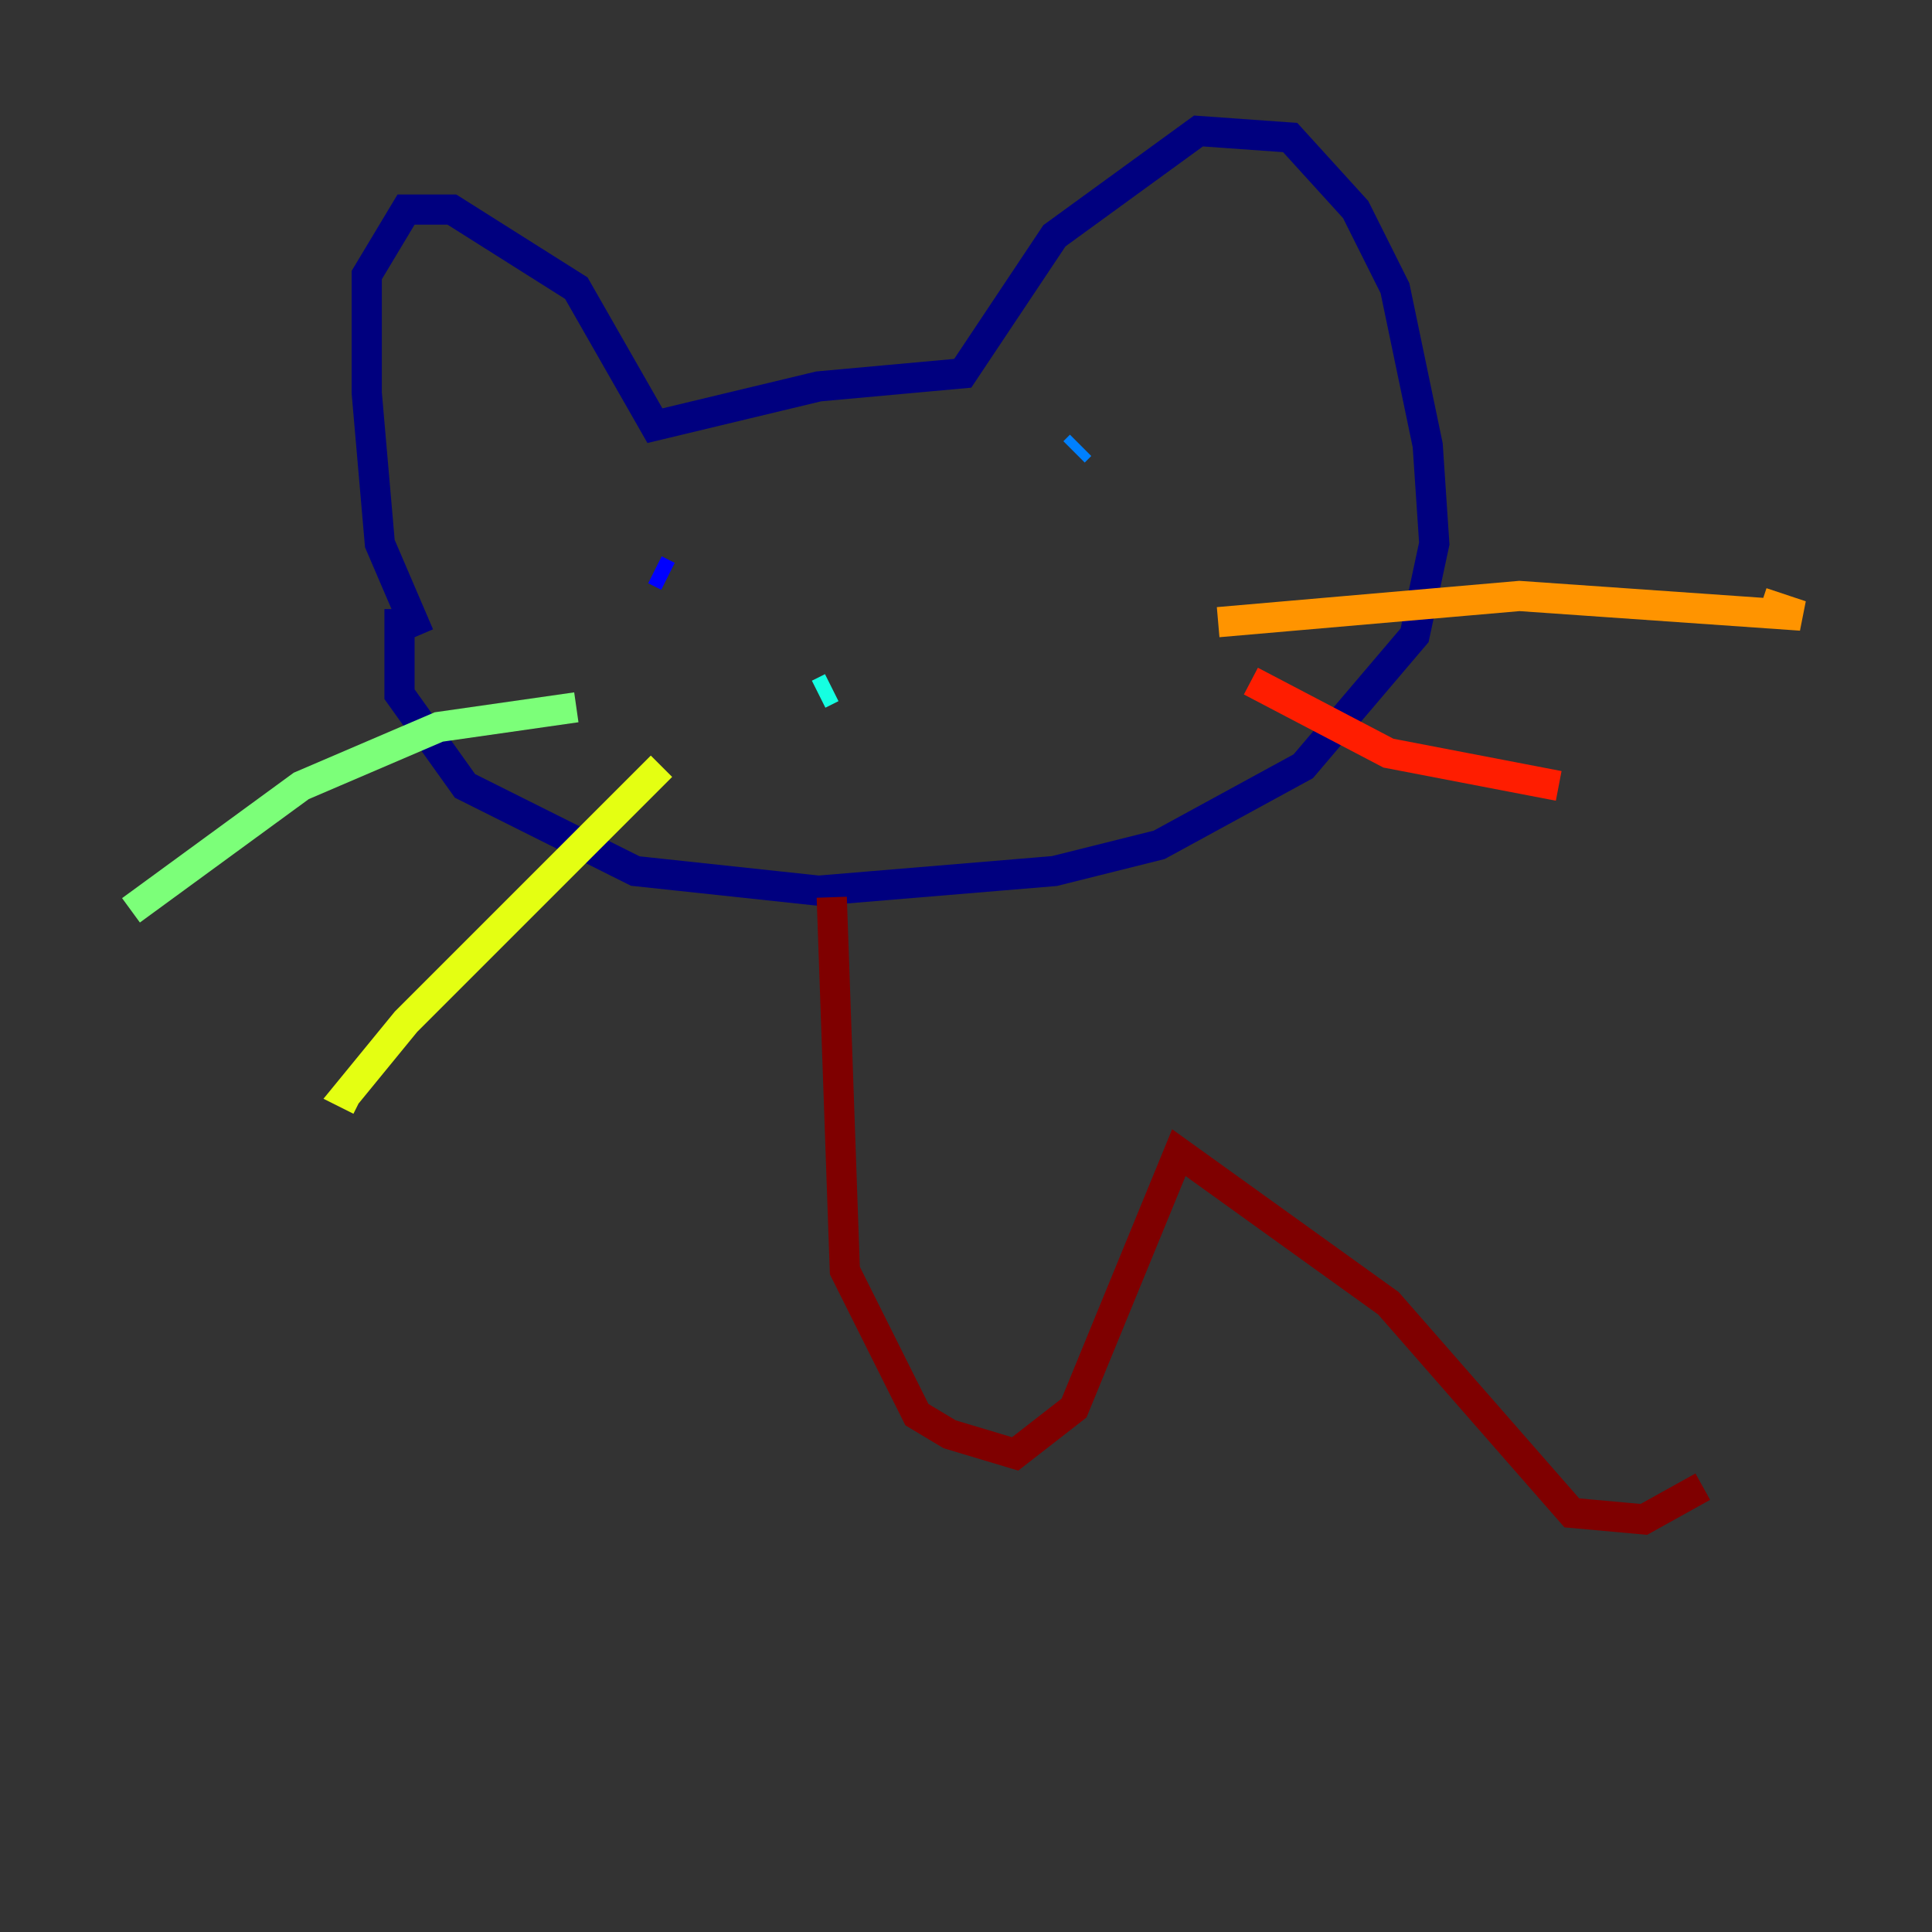 <?xml version="1.0" encoding="utf-8" ?>
<svg baseProfile="tiny" height="128" version="1.2" viewBox="0,0,128,128" width="128" xmlns="http://www.w3.org/2000/svg" xmlns:ev="http://www.w3.org/2001/xml-events" xmlns:xlink="http://www.w3.org/1999/xlink"><rect x="0" y="0" width="128" height="128" fill="#333333" stroke="none"/><defs /><polyline fill="none" points="27.77,42.088 25.166,36.014 24.298,26.034 24.298,18.224 26.902,13.885 29.939,13.885 38.183,19.091 43.39,28.203 54.237,25.6 63.783,24.732 69.858,15.62 79.403,8.678 85.478,9.112 89.817,13.885 92.42,19.091 94.59,29.505 95.024,36.014 93.722,42.088 86.346,50.766 76.8,55.973 69.858,57.709 54.237,59.01 42.088,57.709 30.807,52.068 26.468,45.993 26.468,40.352" stroke="#00007f" stroke-width="2" /><polyline fill="none" points="44.258,38.183 43.39,37.749" stroke="#0000ff" stroke-width="2" /><polyline fill="none" points="71.593,29.505 71.159,29.939" stroke="#0080ff" stroke-width="2" /><polyline fill="none" points="54.237,45.993 55.105,45.559" stroke="#15ffe1" stroke-width="2" /><polyline fill="none" points="38.183,46.861 29.071,48.163 19.959,52.068 8.678,60.312" stroke="#7cff79" stroke-width="2" /><polyline fill="none" points="43.824,50.766 26.902,67.688 22.997,72.461 23.864,72.895" stroke="#e4ff12" stroke-width="2" /><polyline fill="none" points="80.705,41.22 100.664,39.485 119.322,40.786 116.719,39.919" stroke="#ff9400" stroke-width="2" /><polyline fill="none" points="82.875,45.125 91.986,49.898 103.268,52.068" stroke="#ff1d00" stroke-width="2" /><polyline fill="none" points="55.105,59.444 55.973,84.176 60.746,93.722 62.915,95.024 67.254,96.325 71.159,93.288 78.102,76.366 91.986,86.346 104.136,100.231 108.909,100.664 112.814,98.495" stroke="#7f0000" stroke-width="2" /></svg>